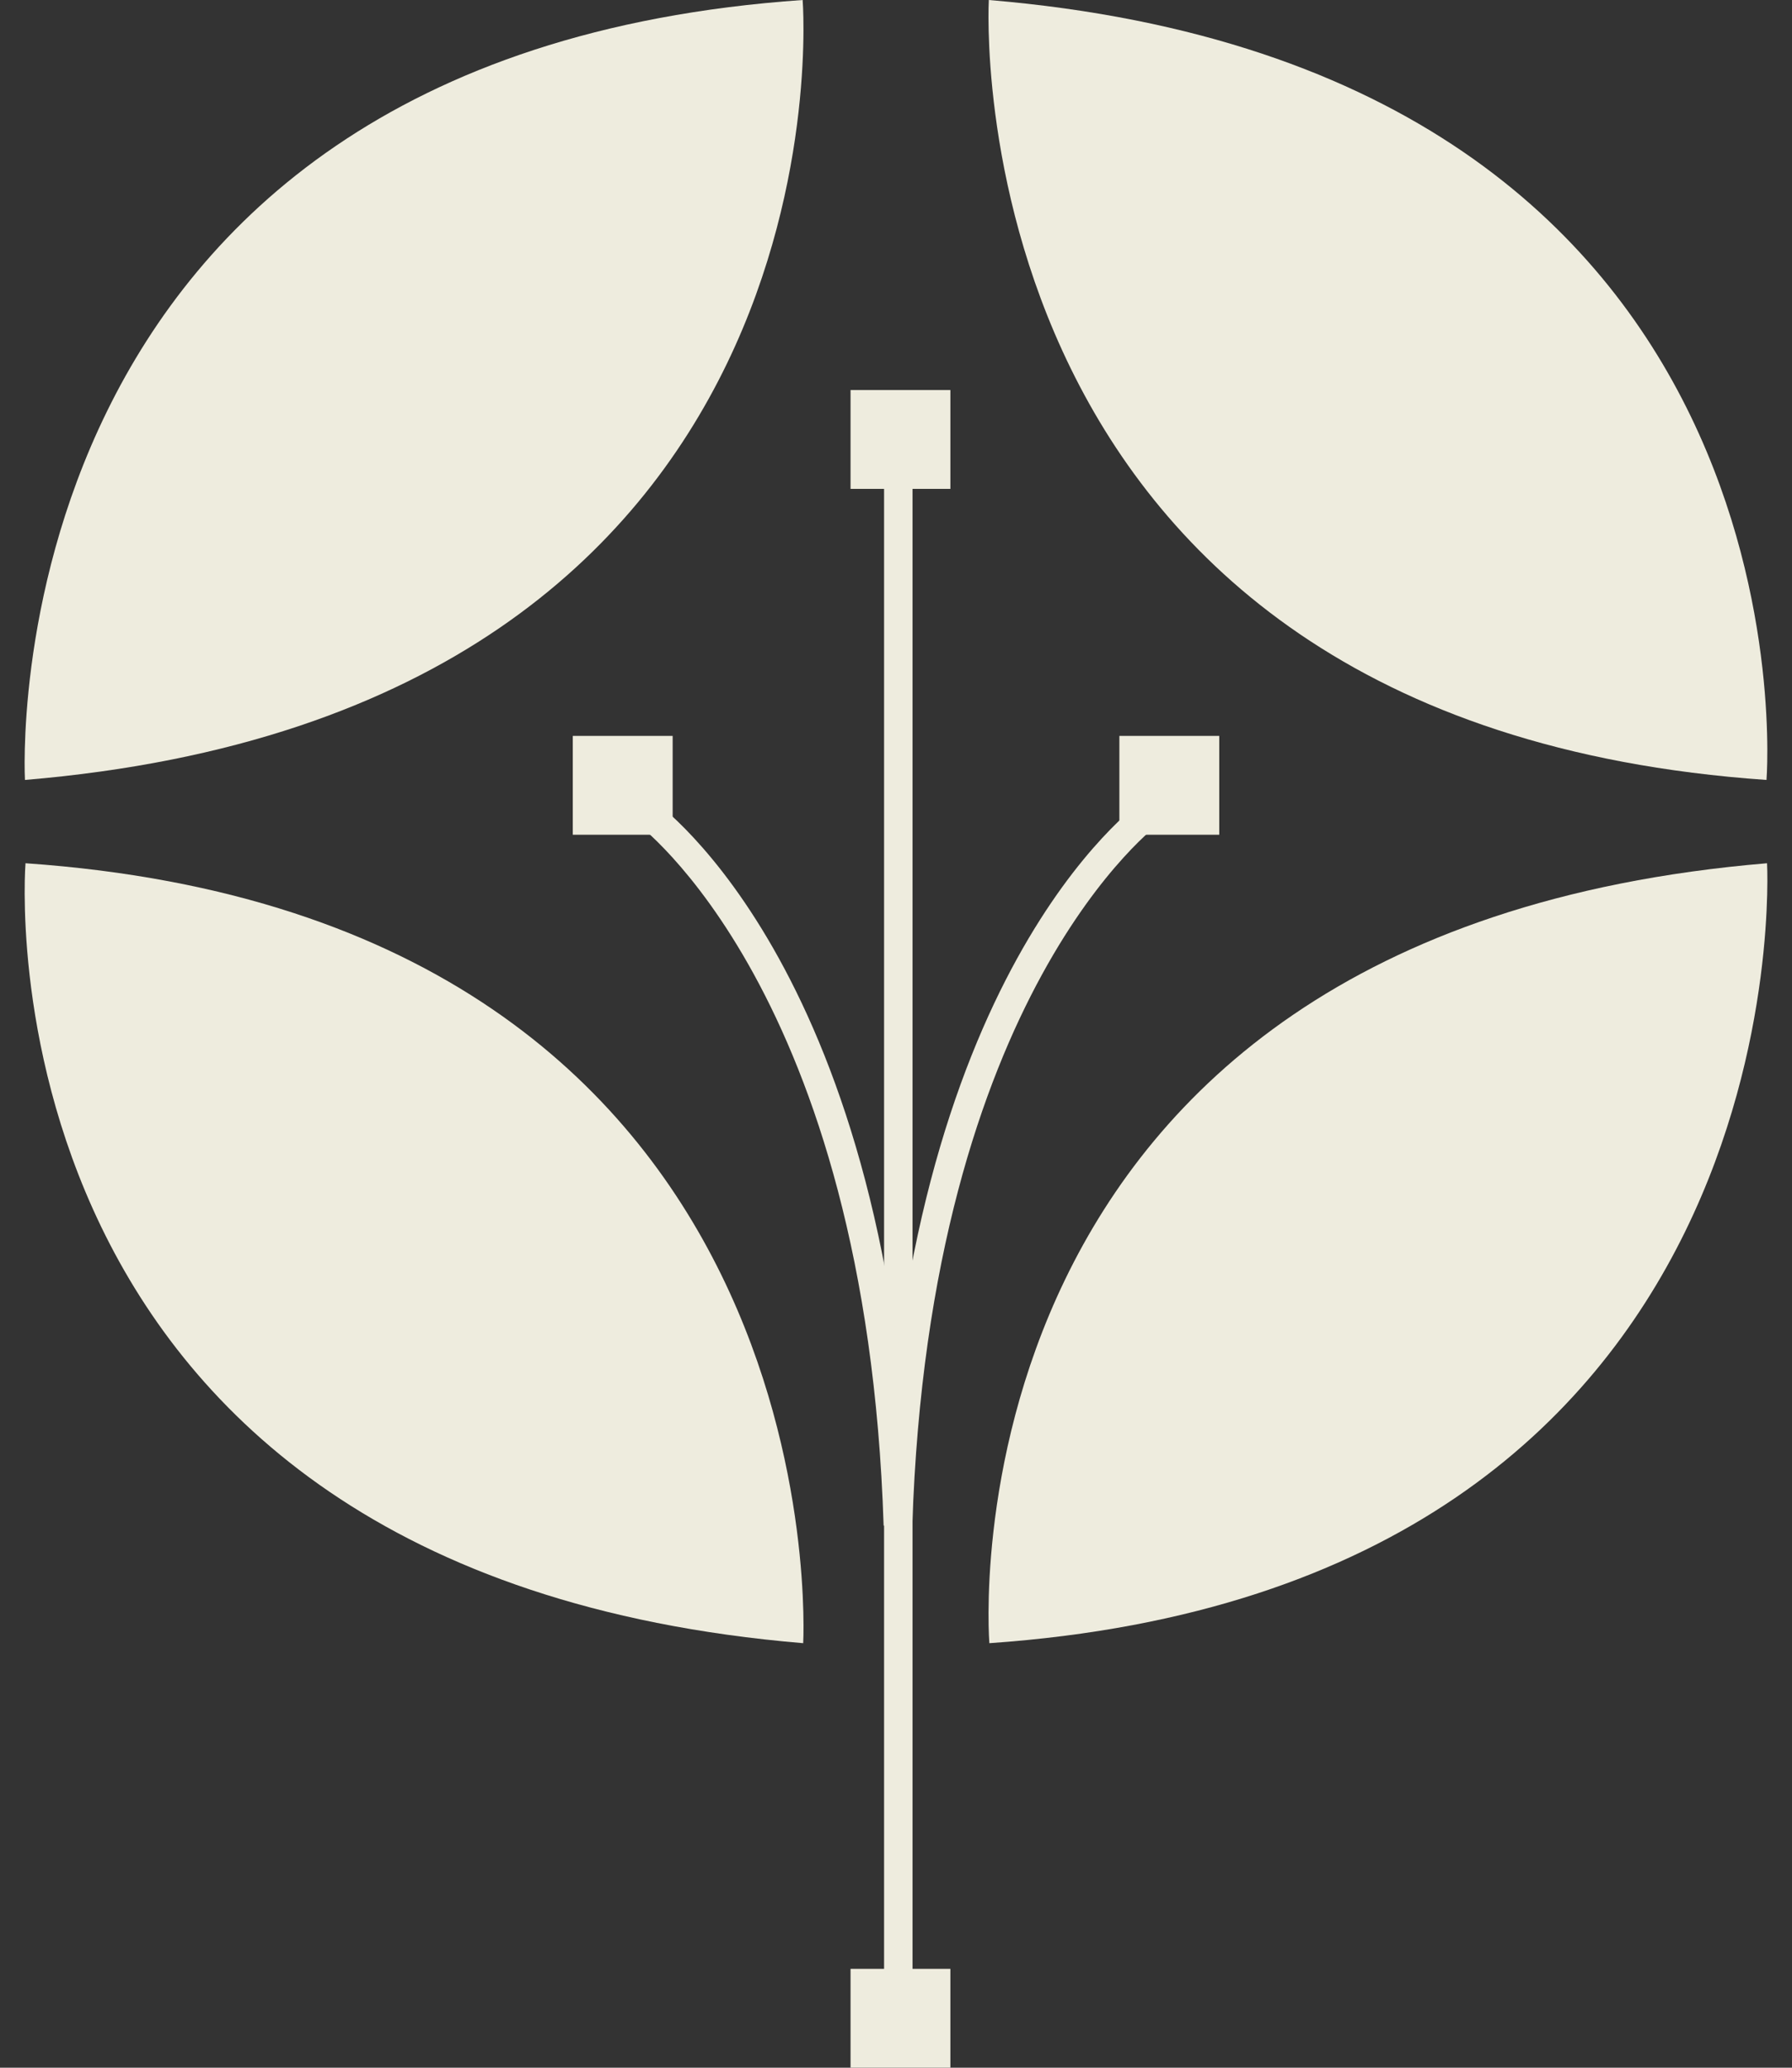 <svg width="52" height="60" viewBox="0 0 52 60" fill="none" xmlns="http://www.w3.org/2000/svg">
<rect x="0" y="0" width="52" height="60" fill="#333333" stroke="none"/>
<path d="M0.724 22.632C0.724 22.632 -0.447 1.646 23.291 0C23.291 0 24.951 20.599 0.724 22.632Z" fill="#EEECDE"/>
<path d="M23.307 47.681C23.307 47.681 24.479 26.695 0.74 25.049C0.74 25.049 -0.92 45.648 23.307 47.681Z" fill="#EEECDE"/>
<path d="M51.276 25.049C51.276 25.049 52.447 46.035 28.709 47.681C28.709 47.681 27.049 27.081 51.276 25.049Z" fill="#EEECDE"/>
<path d="M28.693 0C28.693 0 27.521 20.986 51.26 22.632C51.26 22.632 52.92 2.033 28.693 0Z" fill="#EEECDE"/>
<path d="M26.48 13.008H25.654V57.63H26.48V13.008Z" fill="#EEECDE"/>
<path d="M26.477 44.273L25.651 44.248C26.162 28.3 32.921 23.393 33.207 23.19L33.683 23.858C33.617 23.904 26.971 28.777 26.473 44.276L26.477 44.273Z" fill="#EEECDE"/>
<path d="M25.641 44.273C25.143 28.774 18.498 23.901 18.432 23.854L18.907 23.187C19.194 23.387 25.953 28.294 26.463 44.245L25.638 44.27L25.641 44.273Z" fill="#EEECDE"/>
<path d="M35.38 21.354H32.482V24.222H35.38V21.354Z" fill="#EEECDE"/>
<path d="M27.578 57.131H24.681V59.999H27.578V57.131Z" fill="#EEECDE"/>
<path d="M19.519 21.354H16.621V24.222H19.519V21.354Z" fill="#EEECDE"/>
<path d="M27.578 11.318H24.681V14.186H27.578V11.318Z" fill="#EEECDE"/>
</svg>
